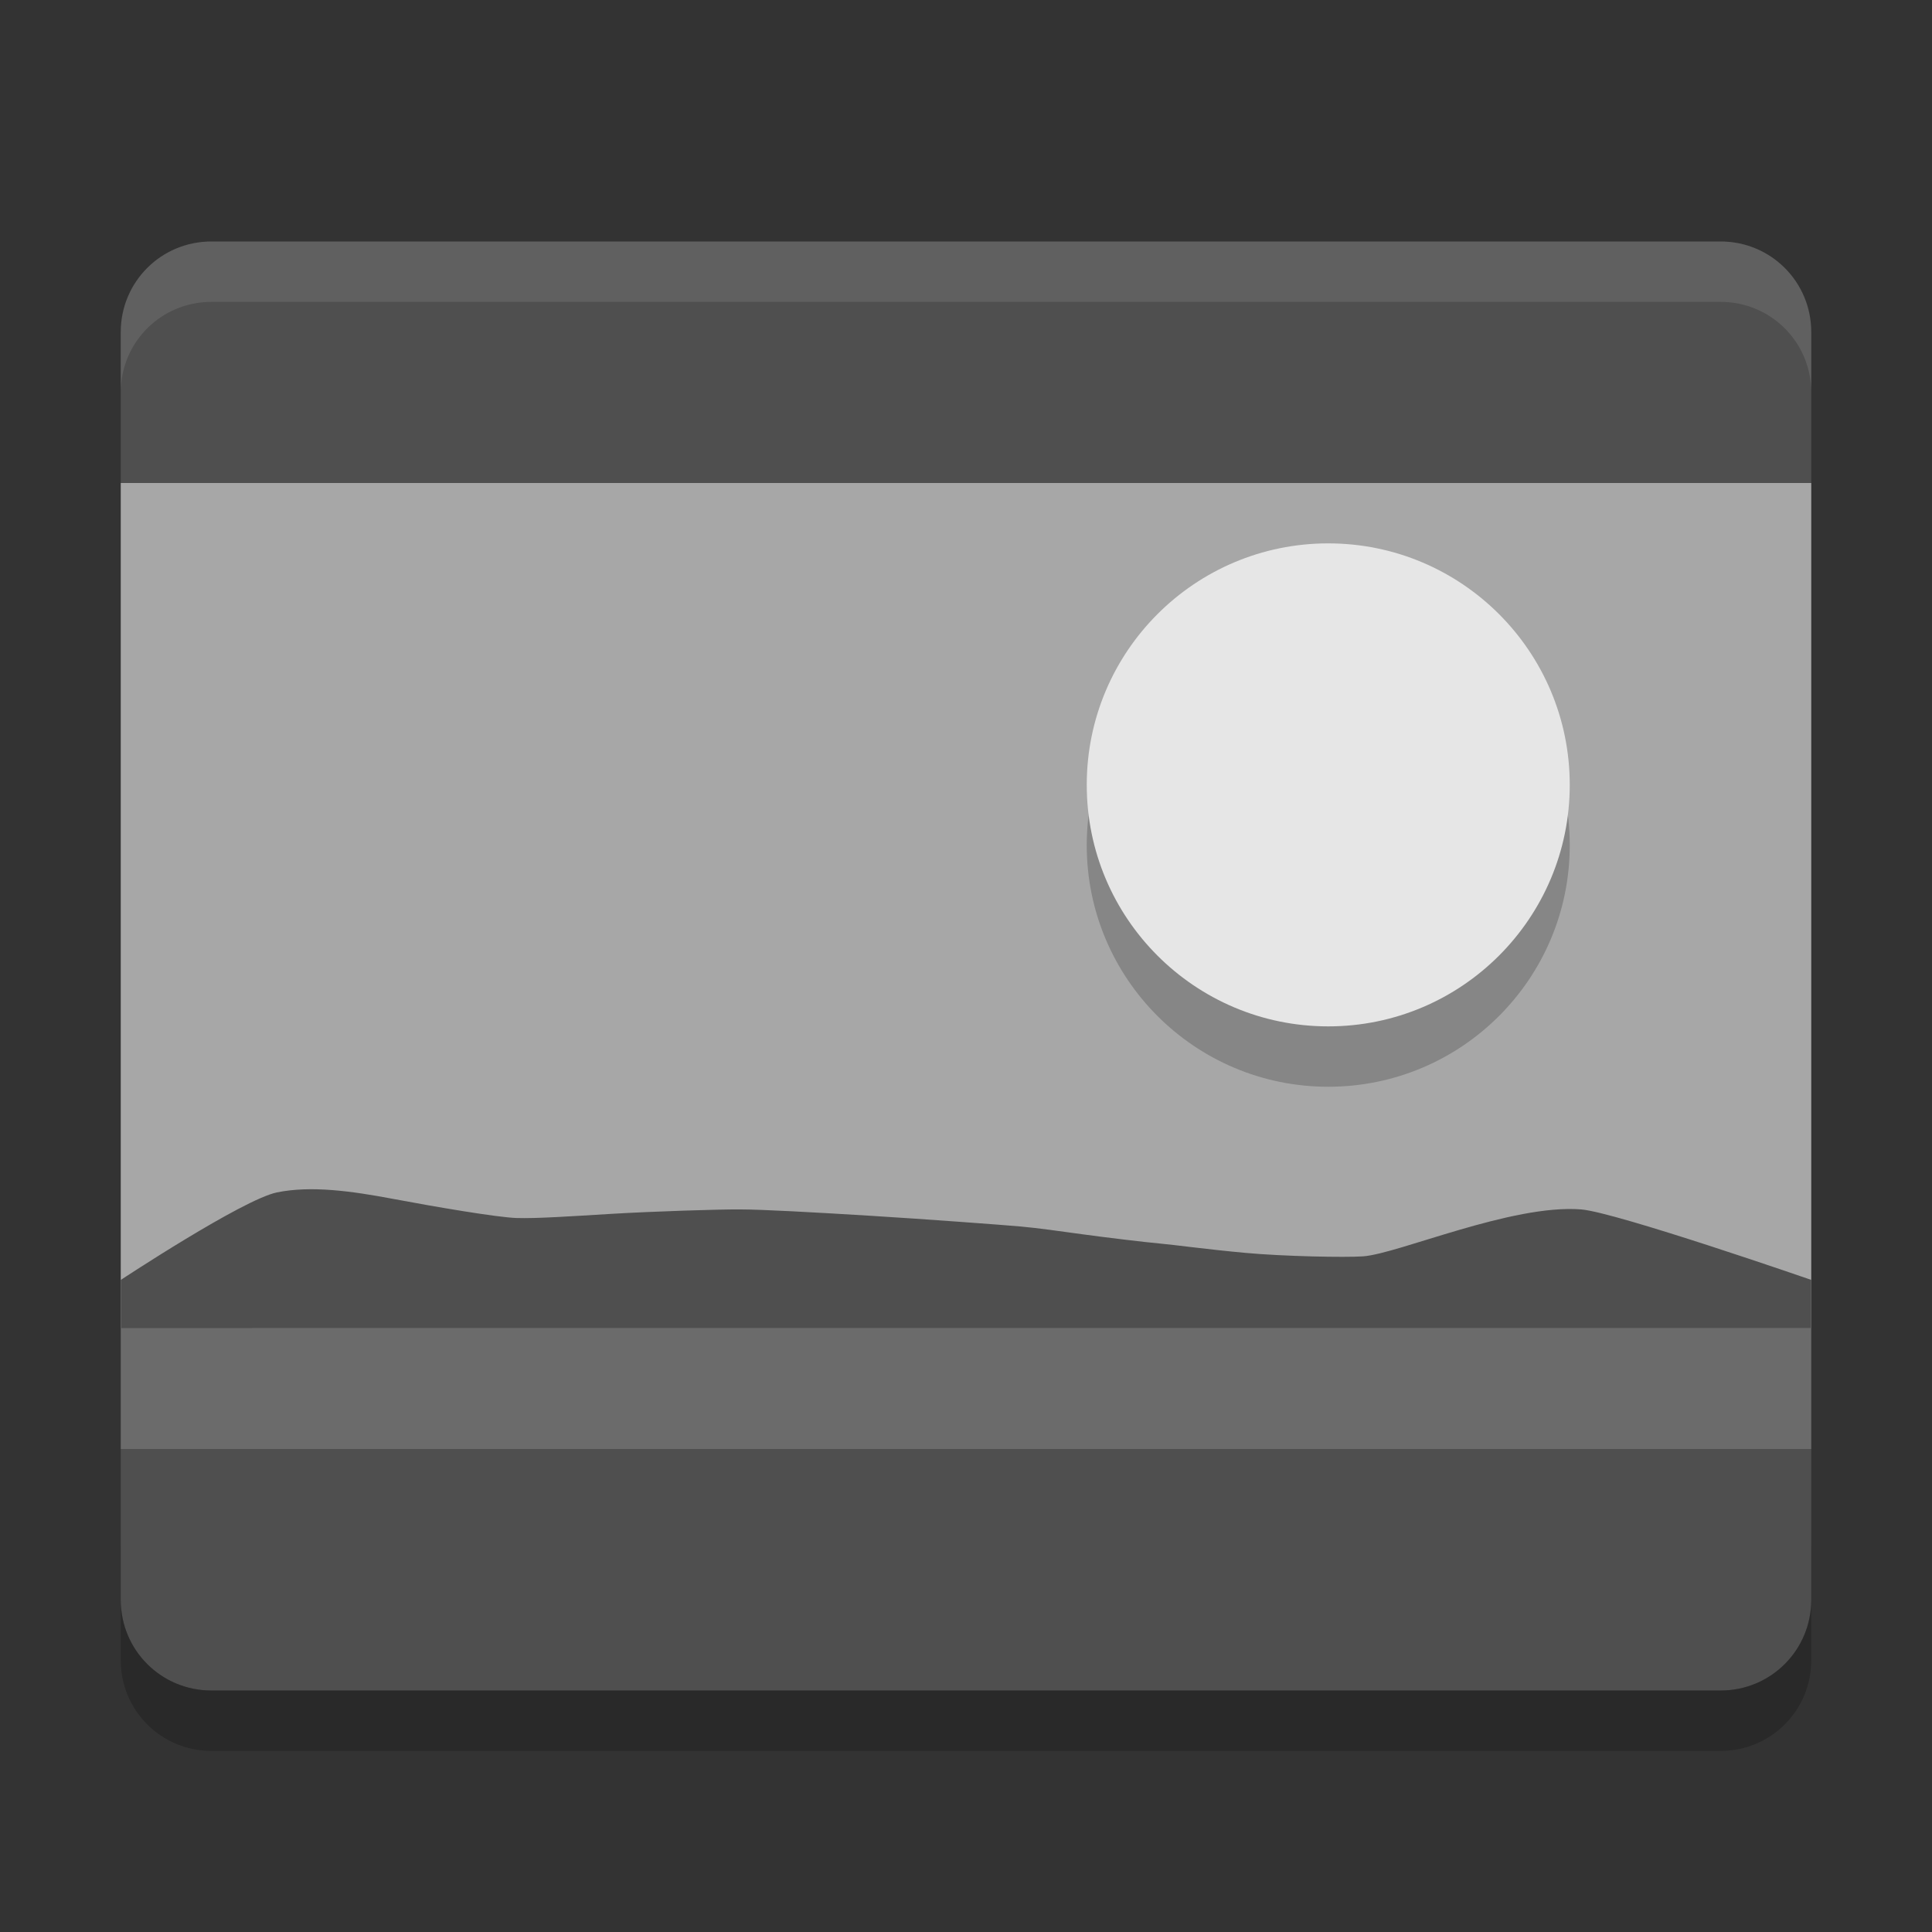 <svg xmlns="http://www.w3.org/2000/svg" width="32" height="32" version="1">
 <rect width="100%" height="100%" fill="#333333" stroke="none"/>
 <path fill="#a7a7a7" d="m2 8v14h28v-14h-28zm27.594 18.5c-0.253 0.253-0.612 0.405-1 0.406l-25.094 0.094h25c0.44 0 0.82-0.2 1.094-0.5z"/>
 <path fill="#4f4f4f" d="m3.5 4c-0.831 0-1.5 0.669-1.5 1.5v2.5h28v-2.5c0-0.831-0.669-1.5-1.5-1.5z"/>
 <path fill="#fff" opacity=".1" d="m3.5 4c-0.831 0-1.5 0.669-1.5 1.5v1c0-0.831 0.669-1.5 1.5-1.5h25c0.831 0 1.5 0.669 1.5 1.5v-1c0-0.831-0.669-1.5-1.5-1.5h-25z"/>
 <path fill-rule="evenodd" opacity=".2" d="m22 10c2.209 0 4 1.791 4 4s-1.791 4-4 4-4-1.791-4-4 1.791-4 4-4z"/>
 <path fill="#e6e6e6" fill-rule="evenodd" d="m22 9c2.209 0 4 1.791 4 4s-1.791 4-4 4-4-1.791-4-4 1.791-4 4-4z"/>
 <path fill="#6b6b6b" d="m2 22v2h28v-2h-28z"/>
 <path fill="#4f4f4f" d="m2 22v-0.8s2.019-1.333 2.587-1.45c0.568-0.116 1.238-0.022 1.927 0.108 0.689 0.13 1.718 0.305 2.039 0.316 0.321 0.011 0.902-0.028 1.577-0.069 0.675-0.04 1.793-0.077 2.141-0.073 0.349 0 1.219 0.048 2.147 0.105 0.928 0.057 2.202 0.152 2.491 0.178 0.289 0.026 0.629 0.075 1.015 0.128 0.386 0.053 1.053 0.133 1.289 0.154 0.236 0.021 0.784 0.097 1.419 0.155 0.635 0.058 1.652 0.078 1.946 0.057 0.294-0.022 0.909-0.239 1.595-0.439 0.686-0.2 1.442-0.384 2.017-0.338 0.574 0.046 3.81 1.167 3.81 1.167v0.8h-24.6z"/>
 <path opacity=".1" d="m3.5 28c-0.831 0-1.5-0.669-1.5-1.5v-1c0 0.831 0.669 1.5 1.5 1.5h25c0.831 0 1.5-0.669 1.5-1.5v1c0 0.831-0.669 1.5-1.5 1.5h-25z"/>
 <path fill="#4f4f4f" d="m3.5 28c-0.831 0-1.5-0.669-1.5-1.5v-2.5h28v2.5c0 0.831-0.669 1.5-1.5 1.5z"/>
 <path opacity=".2" d="m2 26.5v1c0 0.831 0.669 1.5 1.5 1.5h25c0.831 0 1.5-0.669 1.5-1.5v-1c0 0.831-0.669 1.5-1.5 1.5h-25c-0.831 0-1.5-0.669-1.5-1.5z"/>
</svg>
